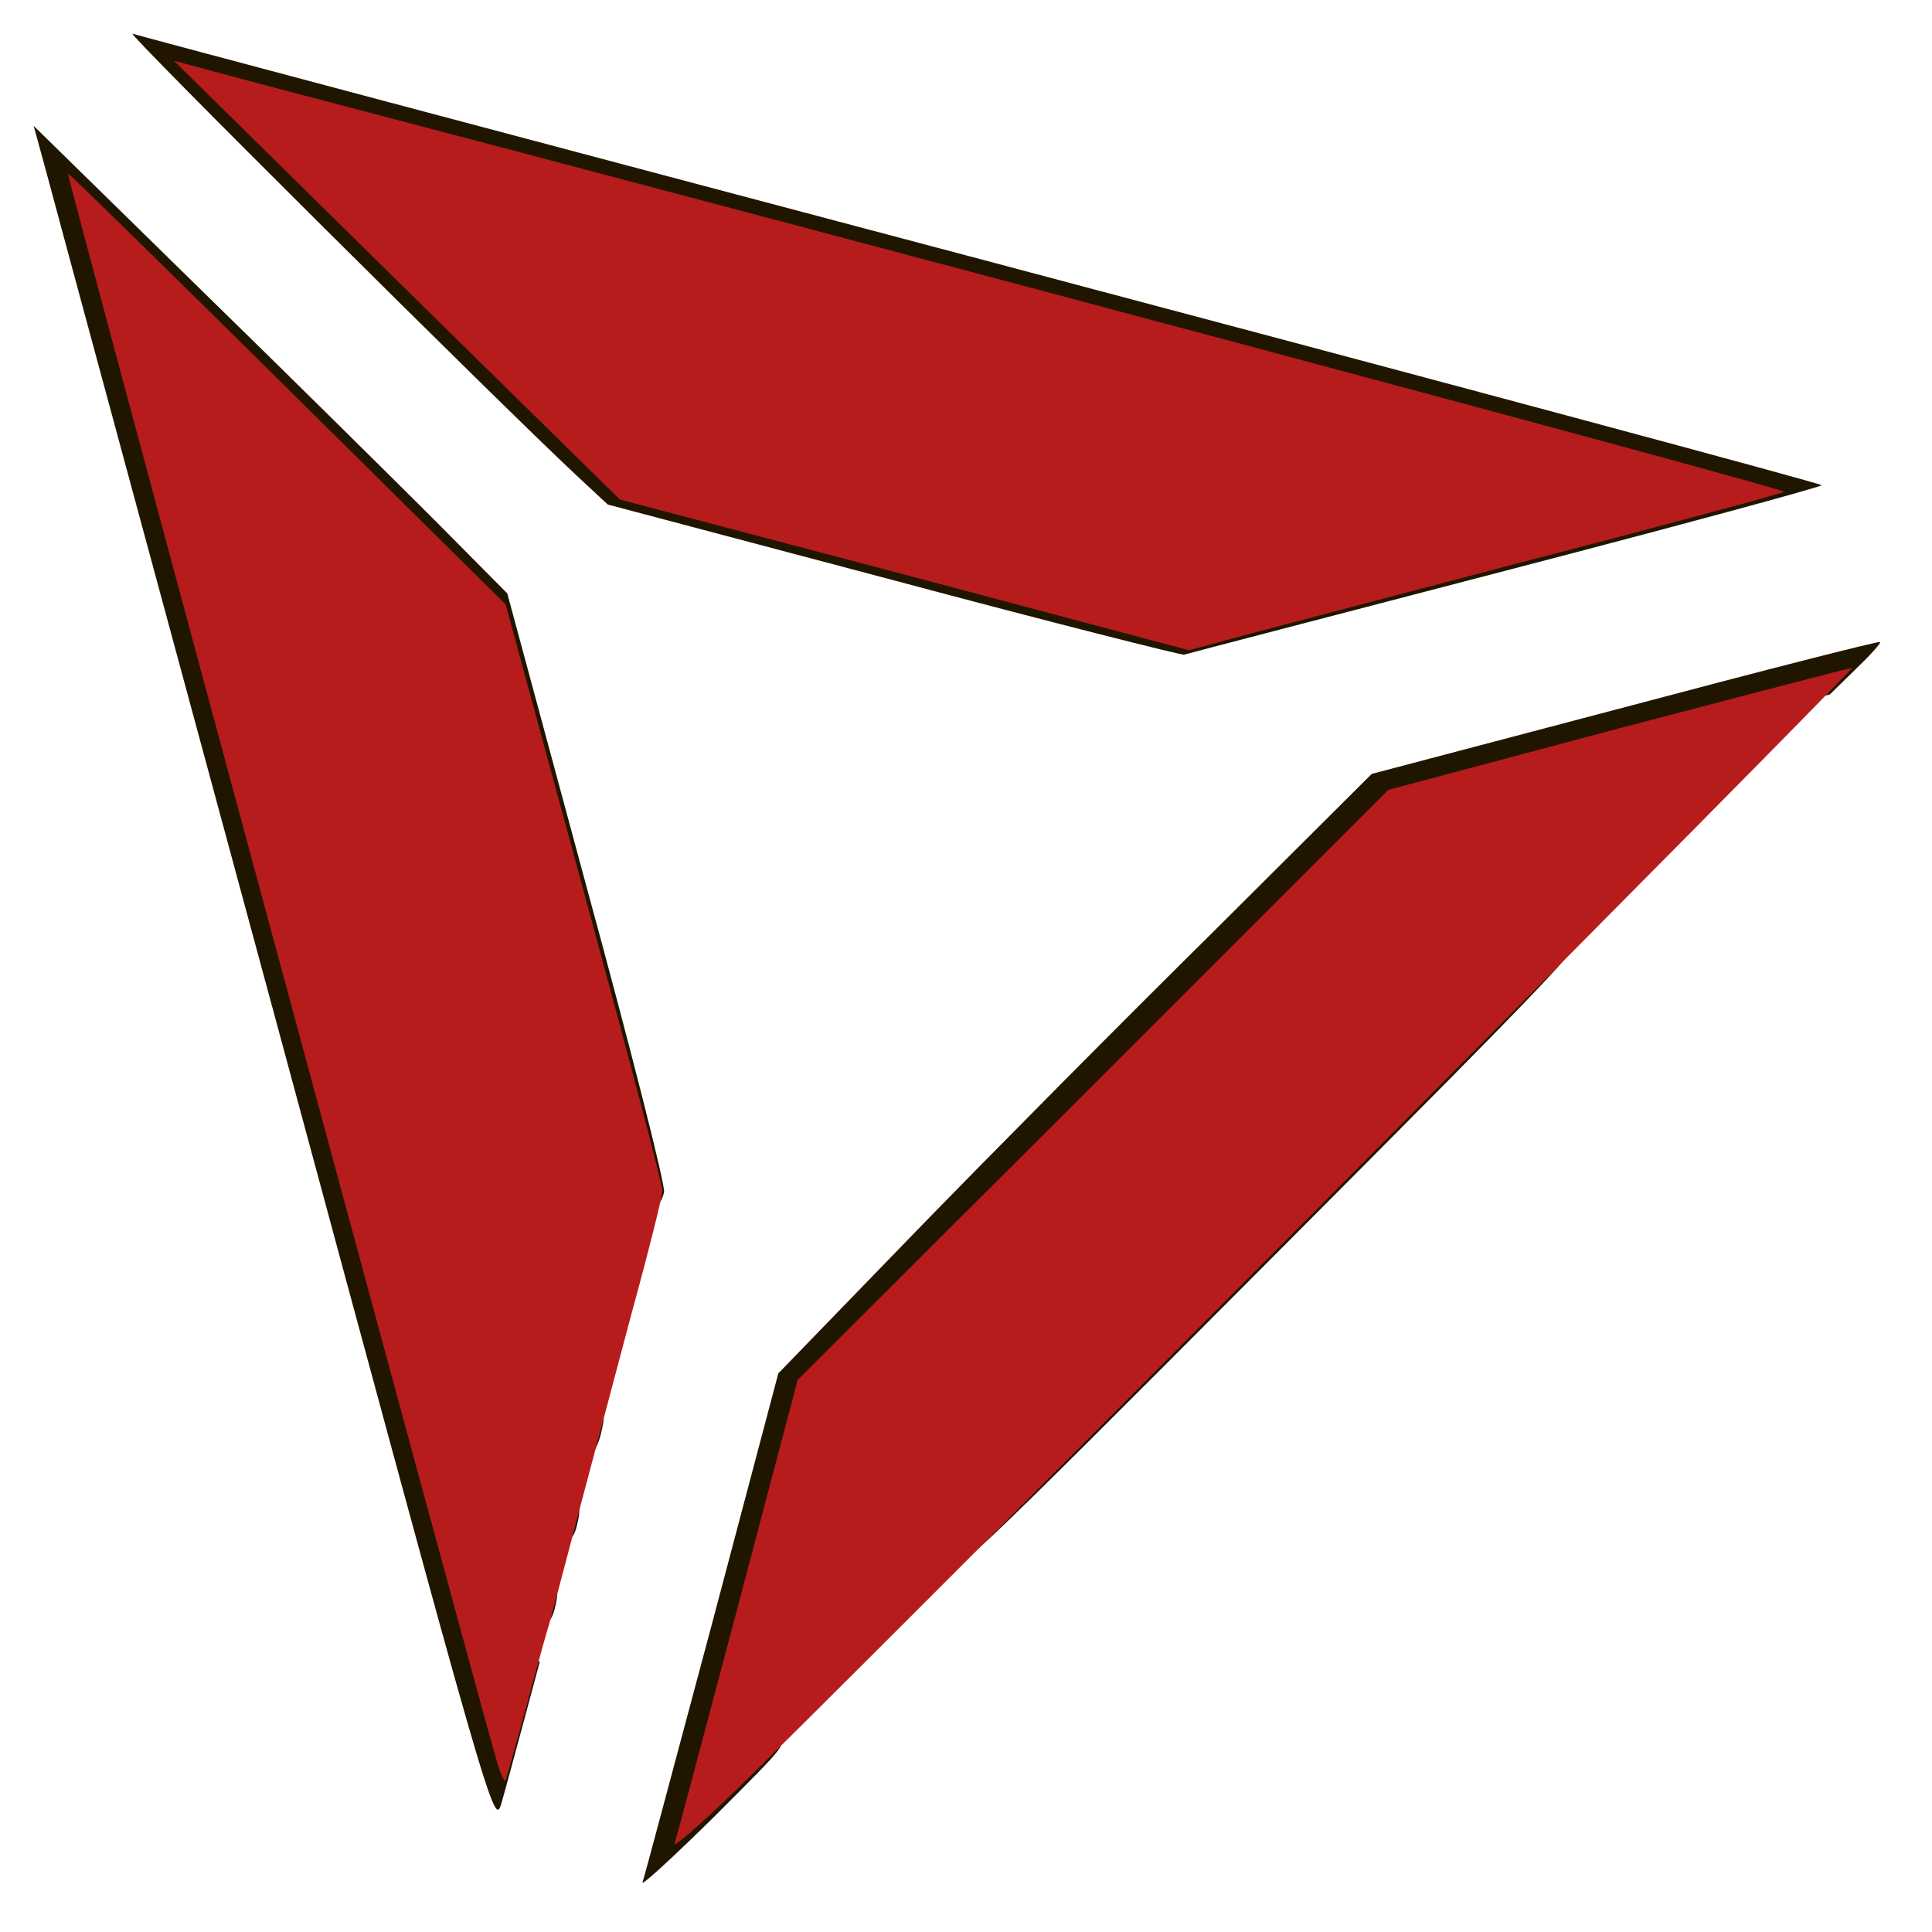<?xml version="1.0" encoding="utf-8"?>
<!DOCTYPE svg PUBLIC "-//W3C//DTD SVG 1.0//EN" "http://www.w3.org/TR/2001/REC-SVG-20010904/DTD/svg10.dtd">
<svg version="1.0" xmlns="http://www.w3.org/2000/svg" width="32px" height="32px" viewBox="0 0 350 350" preserveAspectRatio="xMidYMid meet">
 <g fill="#201600">
  <path d="M116.4 341 c0.3 -0.8 5.9 -21.9 12.6 -46.9 l12 -45.3 24.9 -25.7 c13.7 -14.1 37.9 -38.5 53.8 -54.2 l28.8 -28.7 45.9 -12.1 c25.2 -6.7 46 -12 46.2 -11.8 0.2 0.2 -1.8 2.4 -4.4 4.9 l-4.7 4.6 -38.5 10.1 -38.5 10.2 -53.5 53.4 -53.5 53.5 -6.2 23.8 c-3.5 13 -7.6 28.6 -9.2 34.6 l-2.9 10.8 3.7 -3.6 c3.1 -3 4.5 -3.7 7 -3.4 3.1 0.3 3 0.4 -10.4 13.8 -7.5 7.4 -13.4 12.8 -13.1 12z"/>
  <path d="M50.1 185.3 c-21.7 -80.2 -40.5 -149.5 -41.7 -154.1 l-2.3 -8.4 29.7 29.1 c16.3 15.9 35.6 35 42.9 42.3 l13.2 13.3 14.4 53.3 c8 29.3 14.3 54.1 14 55.2 -1.5 5.8 -3.6 -0.3 -16.3 -46.7 -7.3 -26.9 -13.9 -50.8 -14.6 -53.3 -1.2 -4 -5.4 -8.5 -35.8 -38.2 -34 -33.4 -34.4 -33.7 -33.1 -29 19.2 71.8 69.9 258.1 70.5 259.1 0.5 1 1 0 1.5 -2.7 0.6 -3.5 1.1 -4.2 3 -4.2 l2.3 0 -2.9 10.8 c-1.6 5.9 -3.4 12.6 -4.1 15 -1.3 4.2 -1.8 2.5 -40.7 -141.5z"/>
  <path d="M97 290.5 c0 -2.8 0.4 -3.5 2 -3.5 2.1 0 2.4 1 1.4 4.8 -1 3.6 -3.4 2.7 -3.4 -1.3z"/>
  <path d="M172 283 c0 -3.3 3.2 -6.8 55.3 -58.8 50.8 -50.8 55.6 -55.3 58.3 -55 2.7 0.4 -0.8 4.1 -55.3 58.8 -56.2 56.4 -58.3 58.4 -58.3 55z"/>
  <desc>cursor-land.com</desc><path d="M101 275.5 c0 -2.8 0.4 -3.5 2 -3.5 2.1 0 2.4 1 1.4 4.8 -1 3.6 -3.4 2.7 -3.4 -1.3z"/>
  <path d="M105 260 c0 -3.6 0.3 -4 2.4 -4 2.3 0 2.3 0.2 1.4 4 -0.6 2.2 -1.6 4 -2.4 4 -1 0 -1.4 -1.3 -1.4 -4z"/>
  <path d="M161.8 105.1 l-51.7 -13.7 -5.8 -5.4 c-13.7 -12.8 -81.7 -80.4 -80.3 -79.9 0.8 0.3 70 18.7 153.8 40.9 83.7 22.2 152.2 40.6 152.2 40.9 0 0.3 -25.8 7.3 -57.3 15.5 -31.4 8.2 -57.6 15 -58.2 15.2 -0.5 0.1 -24.3 -5.9 -52.7 -13.5z m99.4 -3.2 c25.5 -6.7 46.8 -12.4 47.4 -12.8 0.7 -0.3 -58.4 -16.4 -131.2 -35.7 l-132.5 -35.1 35.2 34.6 35.2 34.6 49.6 13.2 c27.3 7.2 49.7 13.2 49.8 13.2 0.1 0.1 21.1 -5.3 46.5 -12z"/>
 </g>
 <g fill="#b71c1c">
  <path d="M122.2 334 c0.3 -0.8 5.4 -20.1 11.4 -42.7 l10.9 -41.3 53.5 -53.4 53.5 -53.5 41.6 -11.1 c22.9 -6 42 -11 42.4 -11 0.8 0 -185.6 187.4 -202.9 204 -6 5.8 -10.7 9.8 -10.4 9z"/>
  <path d="M89.7 318 c-3.4 -11.6 -77.7 -286.4 -77.4 -286.6 0.1 -0.1 18 17.4 39.8 39 l39.5 39.1 14.2 52.2 c7.8 28.6 14.2 52.9 14.2 54 0 1 -2.5 11 -5.6 22.3 -3 11.3 -7 26.4 -8.9 33.5 -1.9 7.2 -4.5 17.2 -5.9 22.3 -1.5 5 -3.7 13.4 -5.1 18.5 -1.4 5 -2.7 9.7 -2.9 10.2 -0.2 0.6 -1.1 -1.5 -1.9 -4.5z"/>
  <path d="M163.9 104.1 l-51.6 -13.6 -40.4 -39.7 -40.4 -39.8 14.5 3.9 c120.8 31.7 277.7 73.7 277.2 74.2 -0.4 0.3 -21.8 6.1 -47.7 12.8 -25.8 6.8 -49.9 13.1 -53.5 14.1 l-6.6 1.8 -51.5 -13.7z"/>
 </g>
</svg>
